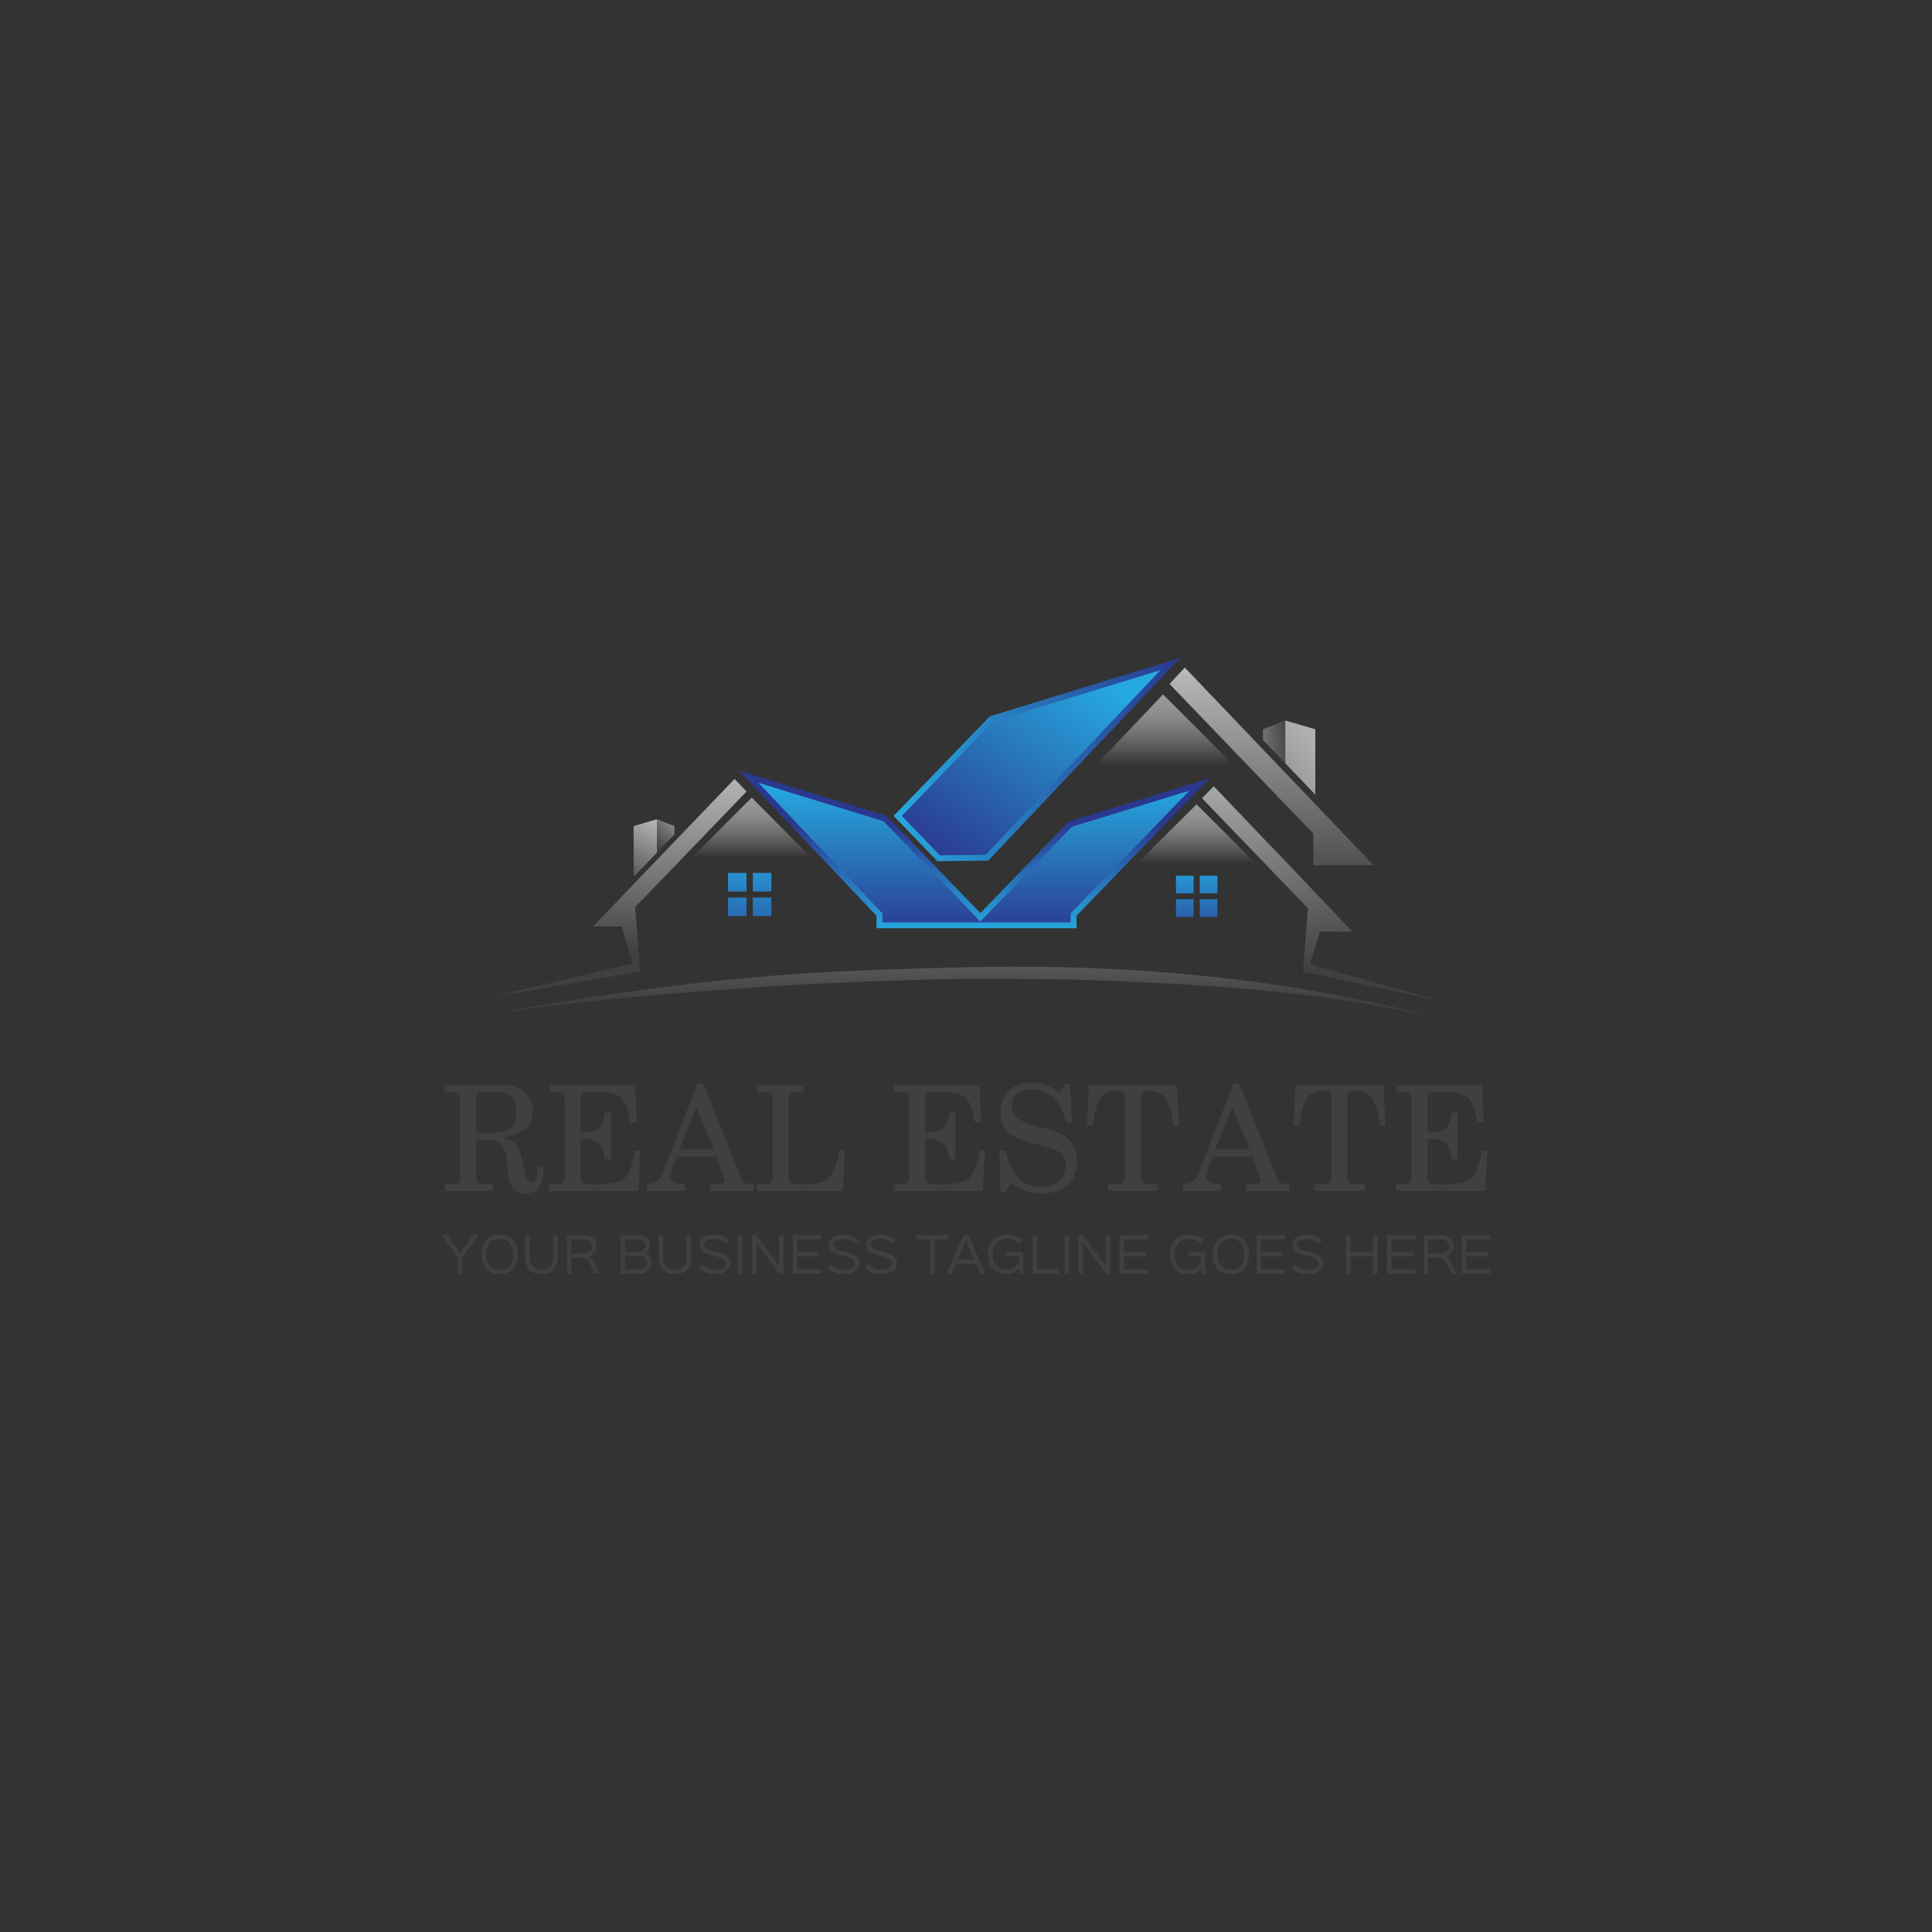 <?xml version="1.0" encoding="utf-8"?>
<!-- Generator: Adobe Illustrator 27.5.0, SVG Export Plug-In . SVG Version: 6.00 Build 0)  -->
<svg version="1.1" xmlns="http://www.w3.org/2000/svg" xmlns:xlink="http://www.w3.org/1999/xlink" x="0px" y="0px"
	 viewBox="0 0 800 800" style="enable-background:new 0 0 800 800;" xml:space="preserve">
<rect x="0" y="0" width="800" height="800" fill="#333333" stroke="none"/>
<g id="Layer_1">
</g>
<g id="Layer_4">
	<g>
		<g>
			<g>
				<g>
					<path style="fill:#404041;" d="M184.167,493.128v-2.843h3.139c1.284,0,2.142-0.201,2.576-0.607
						c0.434-0.403,0.651-1.179,0.651-2.325v-32.247c0-1.125-0.218-1.889-0.651-2.295c-0.434-0.403-1.293-0.607-2.576-0.607h-3.139
						v-2.872h24.252c3.672,0,6.633,0.989,8.884,2.961c2.251,1.975,3.376,4.572,3.376,7.788c0,3.16-1.115,5.647-3.346,7.462
						c-2.231,1.818-5.586,2.961-10.068,3.435c2.448,0.338,4.348,1.125,5.7,2.369c1.352,1.244,2.305,3.071,2.858,5.478l1.629,6.84
						c0.315,1.404,0.691,2.419,1.125,3.05c0.434,0.634,0.967,0.948,1.599,0.948c0.81,0,1.411-0.506,1.806-1.525
						c0.395-1.016,0.622-2.621,0.681-4.812l2.31-0.03c0,0.178,0.01,0.421,0.03,0.725c0.019,0.308,0.03,0.53,0.03,0.666
						c0,3.062-0.637,5.416-1.91,7.062c-1.273,1.649-3.084,2.473-5.434,2.473c-2.251,0-3.928-0.641-5.034-1.925
						c-1.106-1.282-1.836-3.494-2.191-6.633l-0.651-6.07c-0.296-2.742-1.159-4.711-2.591-5.908
						c-1.432-1.193-3.706-1.792-6.826-1.792h-3.257v15.457c0,1.146,0.212,1.922,0.637,2.325c0.425,0.406,1.259,0.607,2.502,0.607
						h3.761v2.843H184.167z M197.137,454.75v14.243l2.961,0.118c0.256,0.021,0.529,0.035,0.814,0.044
						c0.286,0.012,0.706,0.015,1.258,0.015c4.087,0,7.048-0.681,8.884-2.043c1.836-1.362,2.754-3.571,2.754-6.633
						c0-3-0.745-5.152-2.236-6.455c-1.491-1.303-3.964-1.954-7.418-1.954h-3.938c-1.224,0-2.043,0.175-2.458,0.518
						C197.344,452.95,197.137,453.667,197.137,454.75z"/>
					<path style="fill:#404041;" d="M227.46,493.128v-2.843h3.139c1.284,0,2.143-0.201,2.576-0.607
						c0.434-0.403,0.651-1.179,0.651-2.325v-32.247c0-1.125-0.218-1.889-0.651-2.295c-0.434-0.403-1.293-0.607-2.576-0.607h-3.139
						v-2.872h35.475l0.77,15.487h-2.606c-0.375-2.526-0.928-4.694-1.658-6.5c-0.73-1.806-1.589-3.142-2.576-4.012
						c-0.967-0.788-2.31-1.356-4.027-1.703c-1.717-0.344-4.135-0.518-7.255-0.518c-2.329,0-3.771,0.198-4.323,0.592
						c-0.552,0.397-0.829,1.205-0.829,2.428v13.888h0.859c3.139,0,5.379-0.616,6.722-1.851c1.343-1.232,2.151-3.408,2.428-6.529
						h2.547v19.307h-2.547c-0.277-3.139-1.076-5.309-2.399-6.515c-1.322-1.202-3.573-1.806-6.752-1.806h-0.859v15.754
						c0,1.264,0.296,2.099,0.888,2.502c0.592,0.406,2.172,0.607,4.738,0.607c2.843,0,5.138-0.121,6.885-0.37
						c1.747-0.246,3.173-0.646,4.279-1.199c1.322-0.669,2.433-1.978,3.331-3.924c0.899-1.943,1.692-4.762,2.384-8.454h2.31
						l-0.918,16.612H227.46z"/>
					<path style="fill:#404041;" d="M288.875,448.621h2.369l15.457,38.614c0.514,1.264,1.047,2.088,1.599,2.473
						c0.552,0.385,1.411,0.577,2.576,0.577c0.118,0,0.315-0.009,0.592-0.03c0.277-0.018,0.484-0.03,0.622-0.03v2.902h-18.123v-2.902
						h2.31c1.521,0,2.517-0.113,2.991-0.341c0.474-0.225,0.711-0.646,0.711-1.258c0-0.237-0.049-0.536-0.148-0.903
						c-0.099-0.364-0.237-0.773-0.415-1.229l-2.784-7.61h-16.316l-1.866,4.708c-0.256,0.652-0.463,1.318-0.622,1.999
						c-0.159,0.681-0.237,1.229-0.237,1.643c0,0.989,0.375,1.732,1.125,2.236c0.751,0.503,1.855,0.755,3.317,0.755h1.51v2.902
						H267.88v-2.902h0.503c1.618,0,2.862-0.341,3.731-1.022c0.869-0.681,1.707-2.037,2.517-4.072L288.875,448.621z M295.538,475.775
						l-7.196-17.59l-6.929,17.59H295.538z"/>
					<path style="fill:#404041;" d="M313.512,493.128v-2.843h3.139c1.284,0,2.142-0.201,2.576-0.607
						c0.434-0.403,0.651-1.179,0.651-2.325v-32.247c0-1.125-0.218-1.889-0.651-2.295c-0.434-0.403-1.293-0.607-2.576-0.607h-3.139
						v-2.872h19.337v2.872h-3.228c-1.244,0-2.077,0.198-2.502,0.592c-0.425,0.397-0.637,1.167-0.637,2.31v32.247
						c0,1.244,0.277,2.064,0.829,2.458c0.552,0.397,1.994,0.592,4.323,0.592c3.139,0,5.571-0.178,7.299-0.533
						c1.728-0.355,3.055-0.927,3.983-1.717c1.026-0.888,1.92-2.31,2.68-4.264c0.759-1.954,1.407-4.471,1.94-7.551h2.339
						l-0.888,16.79H313.512z"/>
					<path style="fill:#404041;" d="M370.101,493.128v-2.843h3.139c1.284,0,2.142-0.201,2.576-0.607
						c0.434-0.403,0.651-1.179,0.651-2.325v-32.247c0-1.125-0.218-1.889-0.651-2.295c-0.434-0.403-1.293-0.607-2.576-0.607h-3.139
						v-2.872h35.475l0.77,15.487h-2.606c-0.375-2.526-0.928-4.694-1.658-6.5c-0.73-1.806-1.589-3.142-2.576-4.012
						c-0.967-0.788-2.31-1.356-4.027-1.703c-1.718-0.344-4.135-0.518-7.255-0.518c-2.329,0-3.771,0.198-4.323,0.592
						c-0.552,0.397-0.829,1.205-0.829,2.428v13.888h0.859c3.139,0,5.379-0.616,6.722-1.851c1.343-1.232,2.151-3.408,2.428-6.529
						h2.547v19.307h-2.547c-0.277-3.139-1.076-5.309-2.398-6.515c-1.322-1.202-3.573-1.806-6.752-1.806h-0.859v15.754
						c0,1.264,0.296,2.099,0.888,2.502c0.592,0.406,2.172,0.607,4.738,0.607c2.843,0,5.138-0.121,6.885-0.37
						c1.747-0.246,3.173-0.646,4.279-1.199c1.322-0.669,2.433-1.978,3.331-3.924c0.899-1.943,1.692-4.762,2.384-8.454h2.31
						l-0.918,16.612H370.101z"/>
					<path style="fill:#404041;" d="M418.842,489.663l-2.547,4.205h-2.132l-0.296-17.59h2.487c0.908,4.975,2.606,8.756,5.093,11.341
						c2.487,2.588,5.685,3.879,9.594,3.879c3.238,0,5.755-0.764,7.551-2.295c1.796-1.528,2.695-3.657,2.695-6.381
						c0-1.262-0.232-2.384-0.696-3.361s-1.121-1.78-1.969-2.413c-1.125-0.788-3.534-1.658-7.225-2.606
						c-1.165-0.296-2.073-0.533-2.724-0.711c-5.785-1.558-9.628-3.266-11.534-5.123c-1.906-1.854-2.858-4.501-2.858-7.936
						c0-3.749,1.17-6.746,3.509-8.987c2.339-2.239,5.483-3.361,9.431-3.361c2.211,0,4.275,0.355,6.189,1.066
						c1.914,0.711,3.632,1.768,5.152,3.169l2.339-3.642h2.25l0.681,15.754h-2.369c-1.145-4.501-2.912-7.886-5.301-10.157
						c-2.388-2.268-5.37-3.405-8.943-3.405c-2.665,0-4.728,0.637-6.189,1.91c-1.461,1.273-2.191,3.086-2.191,5.434
						c0,3.595,3.662,6.29,10.986,8.084c0.691,0.16,1.225,0.287,1.599,0.385c3.416,0.85,5.823,1.596,7.225,2.236
						c1.402,0.643,2.606,1.418,3.613,2.325c1.185,1.108,2.092,2.458,2.724,4.057c0.632,1.599,0.948,3.358,0.948,5.271
						c0,4.264-1.307,7.566-3.924,9.905c-2.616,2.339-6.312,3.509-11.09,3.509c-2.35,0-4.585-0.4-6.707-1.199
						C422.095,492.224,420.304,491.105,418.842,489.663z"/>
					<path style="fill:#404041;" d="M472.44,487.353c0,1.146,0.212,1.922,0.637,2.325c0.425,0.406,1.269,0.607,2.532,0.607h3.879
						v2.843H458.76v-2.843h3.879c1.263,0,2.113-0.201,2.547-0.607c0.434-0.403,0.651-1.179,0.651-2.325v-32.484
						c0-1.303-0.193-2.165-0.577-2.591c-0.385-0.423-1.525-0.637-3.42-0.637c-2.724,0-4.797,1.063-6.219,3.183
						c-1.421,2.123-2.498,5.899-3.228,11.327h-2.31l0.829-16.82h36.393l0.918,16.82h-2.31c-0.848-5.822-1.999-9.698-3.45-11.623
						c-1.451-1.925-3.854-2.887-7.211-2.887c-1.106,0-1.851,0.219-2.236,0.651c-0.385,0.435-0.577,1.294-0.577,2.576V487.353z"/>
					<path style="fill:#404041;" d="M510.788,448.621h2.369l15.458,38.614c0.514,1.264,1.047,2.088,1.599,2.473
						c0.552,0.385,1.411,0.577,2.576,0.577c0.118,0,0.315-0.009,0.592-0.03c0.277-0.018,0.484-0.03,0.622-0.03v2.902h-18.123v-2.902
						h2.31c1.521,0,2.517-0.113,2.991-0.341c0.474-0.225,0.711-0.646,0.711-1.258c0-0.237-0.049-0.536-0.148-0.903
						c-0.099-0.364-0.237-0.773-0.415-1.229l-2.784-7.61H502.23l-1.866,4.708c-0.256,0.652-0.463,1.318-0.622,1.999
						c-0.158,0.681-0.237,1.229-0.237,1.643c0,0.989,0.375,1.732,1.125,2.236c0.751,0.503,1.855,0.755,3.316,0.755h1.51v2.902
						h-15.665v-2.902h0.503c1.618,0,2.862-0.341,3.731-1.022s1.707-2.037,2.517-4.072L510.788,448.621z M517.451,475.775
						l-7.196-17.59l-6.929,17.59H517.451z"/>
					<path style="fill:#404041;" d="M557.96,487.353c0,1.146,0.212,1.922,0.637,2.325c0.425,0.406,1.269,0.607,2.532,0.607h3.879
						v2.843h-20.729v-2.843h3.879c1.263,0,2.113-0.201,2.547-0.607c0.434-0.403,0.651-1.179,0.651-2.325v-32.484
						c0-1.303-0.193-2.165-0.577-2.591c-0.385-0.423-1.525-0.637-3.42-0.637c-2.724,0-4.797,1.063-6.219,3.183
						c-1.421,2.123-2.498,5.899-3.228,11.327h-2.31l0.829-16.82h36.393l0.918,16.82h-2.31c-0.848-5.822-1.999-9.698-3.45-11.623
						c-1.451-1.925-3.854-2.887-7.211-2.887c-1.106,0-1.851,0.219-2.236,0.651c-0.385,0.435-0.577,1.294-0.577,2.576V487.353z"/>
					<path style="fill:#404041;" d="M578.126,493.128v-2.843h3.139c1.284,0,2.142-0.201,2.576-0.607
						c0.434-0.403,0.651-1.179,0.651-2.325v-32.247c0-1.125-0.218-1.889-0.651-2.295c-0.434-0.403-1.293-0.607-2.576-0.607h-3.139
						v-2.872h35.475l0.77,15.487h-2.606c-0.375-2.526-0.928-4.694-1.658-6.5c-0.73-1.806-1.589-3.142-2.576-4.012
						c-0.967-0.788-2.31-1.356-4.027-1.703c-1.718-0.344-4.135-0.518-7.255-0.518c-2.329,0-3.771,0.198-4.323,0.592
						c-0.552,0.397-0.829,1.205-0.829,2.428v13.888h0.859c3.139,0,5.379-0.616,6.722-1.851c1.343-1.232,2.151-3.408,2.428-6.529
						h2.547v19.307h-2.547c-0.277-3.139-1.076-5.309-2.399-6.515c-1.322-1.202-3.573-1.806-6.751-1.806h-0.859v15.754
						c0,1.264,0.296,2.099,0.888,2.502c0.592,0.406,2.172,0.607,4.738,0.607c2.843,0,5.138-0.121,6.885-0.37
						c1.747-0.246,3.173-0.646,4.279-1.199c1.322-0.669,2.433-1.978,3.331-3.924c0.899-1.943,1.692-4.762,2.384-8.454h2.31
						l-0.918,16.612H578.126z"/>
				</g>
			</g>
			<g>
				<g>
					<path style="fill:#404041;" d="M198.155,511.428l-6.642,9.263v6.701h-1.892v-6.701l-6.663-9.263h2.365l4.14,5.853l1.084,1.834
						h0.039l1.064-1.834l4.159-5.853H198.155z"/>
					<path style="fill:#404041;" d="M206.906,527.59c-4.908,0-7.47-3.234-7.47-8.081c0-4.85,2.582-8.279,7.47-8.279
						c4.927,0,7.49,3.411,7.49,8.279C214.396,524.357,211.755,527.59,206.906,527.59z M206.926,513.003
						c-3.981,0-5.558,2.938-5.558,6.506c0,3.508,1.596,6.307,5.558,6.307c3.981,0,5.538-2.8,5.538-6.307
						C212.464,516.039,210.927,513.003,206.926,513.003z"/>
					<path style="fill:#404041;" d="M230.991,520.081c0,4.887-2.148,7.51-6.76,7.51c-4.612,0-6.78-2.582-6.78-7.51v-8.653h1.872
						v8.632c0,3.548,1.281,5.757,4.908,5.757c3.568,0,4.888-2.209,4.888-5.757v-8.632h1.872V520.081z"/>
					<path style="fill:#404041;" d="M248.376,527.392h-2.109l-1.991-4.198c-0.769-1.636-1.971-2.385-4.081-2.385h-3.785l0.198,0.198
						v6.384h-1.873v-15.964h6.997c2.917,0,5.361,1.556,5.361,4.71c0,2.089-1.439,3.647-3.193,4.1v0.039
						c0.749,0.317,1.557,1.026,2.089,2.129L248.376,527.392z M241.733,513.202h-5.322l0.198,0.195v5.441l-0.198,0.197h5.105
						c2.306,0,3.647-1.202,3.647-2.897C245.163,514.01,243.684,513.202,241.733,513.202z"/>
					<path style="fill:#404041;" d="M264.439,527.392h-7.49v-15.964h7.313c3.311,0,4.849,2.028,4.849,4.297
						c0,1.498-0.532,2.464-1.794,3.231v0.042c1.655,0.728,2.484,2.088,2.484,3.861C269.8,525.639,267.947,527.392,264.439,527.392z
						 M264.064,513.202h-5.44l0.198,0.195v4.692l-0.198,0.197h5.44c2.286,0,3.114-1.143,3.114-2.561
						C267.178,514.028,266.114,513.202,264.064,513.202z M264.419,520.06h-5.795l0.198,0.198v5.164l-0.198,0.195h5.815
						c2.444,0,3.43-0.986,3.43-2.76C267.868,521.124,266.784,520.06,264.419,520.06z"/>
					<path style="fill:#404041;" d="M286.198,520.081c0,4.887-2.149,7.51-6.761,7.51c-4.612,0-6.781-2.582-6.781-7.51v-8.653h1.873
						v8.632c0,3.548,1.281,5.757,4.908,5.757c3.568,0,4.888-2.209,4.888-5.757v-8.632h1.873V520.081z"/>
					<path style="fill:#404041;" d="M296.013,527.59c-2.563,0-5.243-0.829-6.86-2.603l1.478-1.38
						c1.695,1.558,3.272,2.209,5.302,2.209c2.957,0,4.514-1.125,4.514-2.641c0-1.084-0.926-2.091-3.095-2.662
						c-0.355-0.098-2.582-0.69-2.937-0.788c-2.917-0.808-4.849-1.854-4.849-4.178c0-2.209,1.912-4.317,6.249-4.317
						c2.562,0,4.731,0.906,6.11,2.444l-1.419,1.361c-1.005-1.202-2.582-2.031-4.671-2.031c-2.996,0-4.336,1.164-4.336,2.464
						c0,1.223,1.222,1.854,3.863,2.582c0.355,0.099,2.208,0.612,2.582,0.711c3.154,0.826,4.435,2.443,4.435,4.297
						C302.38,525.283,300.685,527.59,296.013,527.59z"/>
					<path style="fill:#404041;" d="M307.405,527.392h-1.873v-15.964h1.873V527.392z"/>
					<path style="fill:#404041;" d="M324.454,527.392h-1.715l-8.259-10.959l-1.222-1.871h-0.039v12.831h-1.873v-15.964h1.715
						l8.317,11.036l1.163,1.794h0.039v-12.831h1.873V527.392z"/>
					<path style="fill:#404041;" d="M340.025,527.392h-11.728v-15.964h11.728v1.774h-10.052l0.198,0.195v4.927l-0.198,0.198h9.106
						v1.774h-9.106l0.198,0.197v4.929l-0.198,0.195h10.052V527.392z"/>
					<path style="fill:#404041;" d="M349.544,527.59c-2.563,0-5.243-0.829-6.86-2.603l1.478-1.38
						c1.695,1.558,3.272,2.209,5.303,2.209c2.955,0,4.513-1.125,4.513-2.641c0-1.084-0.927-2.091-3.094-2.662
						c-0.355-0.098-2.582-0.69-2.937-0.788c-2.917-0.808-4.849-1.854-4.849-4.178c0-2.209,1.912-4.317,6.249-4.317
						c2.561,0,4.73,0.906,6.11,2.444l-1.42,1.361c-1.005-1.202-2.582-2.031-4.671-2.031c-2.996,0-4.336,1.164-4.336,2.464
						c0,1.223,1.221,1.854,3.863,2.582c0.355,0.099,2.208,0.612,2.583,0.711c3.154,0.826,4.434,2.443,4.434,4.297
						C355.911,525.283,354.216,527.59,349.544,527.59z"/>
					<path style="fill:#404041;" d="M365.036,527.59c-2.561,0-5.243-0.829-6.858-2.603l1.478-1.38
						c1.695,1.558,3.272,2.209,5.302,2.209c2.957,0,4.514-1.125,4.514-2.641c0-1.084-0.927-2.091-3.095-2.662
						c-0.355-0.098-2.582-0.69-2.938-0.788c-2.917-0.808-4.849-1.854-4.849-4.178c0-2.209,1.911-4.317,6.248-4.317
						c2.563,0,4.73,0.906,6.111,2.444l-1.418,1.361c-1.005-1.202-2.582-2.031-4.671-2.031c-2.997,0-4.337,1.164-4.337,2.464
						c0,1.223,1.221,1.854,3.863,2.582c0.355,0.099,2.208,0.612,2.582,0.711c3.154,0.826,4.434,2.443,4.434,4.297
						C371.402,525.283,369.707,527.59,365.036,527.59z"/>
					<path style="fill:#404041;" d="M392.787,513.202h-5.814l0.099,0.195v13.995h-1.873v-13.995l0.098-0.195h-5.814v-1.774h13.305
						V513.202z"/>
					<path style="fill:#404041;" d="M408.024,527.392h-2.051l-1.695-3.844l0.099-0.195h-8.731l0.098,0.195l-1.695,3.844h-2.049
						l7.017-15.964h1.99L408.024,527.392z M403.529,521.579l-0.197-0.198l-2.818-6.405l-0.474-1.596h-0.038l-0.493,1.596
						l-2.819,6.405l-0.197,0.198H403.529z"/>
					<path style="fill:#404041;" d="M423.691,527.392h-1.615v-2.345h-0.04c-1.162,1.596-2.995,2.544-5.164,2.544
						c-4.966,0-7.766-3.075-7.766-8.022c0-5.067,2.898-8.339,7.884-8.339c2.286,0,4.652,0.611,6.17,2.404l-1.42,1.361
						c-1.103-1.479-2.955-1.991-4.729-1.991c-4.061,0-5.973,2.544-5.973,6.565c0,3.861,1.852,6.248,5.854,6.248
						c3.074,0,5.144-2.268,5.144-5.342l0.197-0.198h-5.421v-1.774h6.879V527.392z"/>
					<path style="fill:#404041;" d="M438.336,527.392h-10.801v-15.964h1.873v13.974l-0.197,0.216h9.125V527.392z"/>
					<path style="fill:#404041;" d="M442.671,527.392H440.8v-15.964h1.871V527.392z"/>
					<path style="fill:#404041;" d="M459.722,527.392h-1.715l-8.259-10.959l-1.223-1.871h-0.039v12.831h-1.873v-15.964h1.715
						l8.318,11.036l1.164,1.794h0.039v-12.831h1.873V527.392z"/>
					<path style="fill:#404041;" d="M475.292,527.392h-11.728v-15.964h11.728v1.774H465.24l0.197,0.195v4.927l-0.197,0.198h9.106
						v1.774h-9.106l0.197,0.197v4.929l-0.197,0.195h10.052V527.392z"/>
					<path style="fill:#404041;" d="M499.041,527.392h-1.615v-2.345h-0.04c-1.162,1.596-2.995,2.544-5.164,2.544
						c-4.966,0-7.766-3.075-7.766-8.022c0-5.067,2.897-8.339,7.884-8.339c2.286,0,4.652,0.611,6.17,2.404l-1.419,1.361
						c-1.104-1.479-2.957-1.991-4.732-1.991c-4.06,0-5.971,2.544-5.971,6.565c0,3.861,1.852,6.248,5.854,6.248
						c3.074,0,5.144-2.268,5.144-5.342l0.197-0.198h-5.421v-1.774h6.879V527.392z"/>
					<path style="fill:#404041;" d="M509.666,527.59c-4.908,0-7.471-3.234-7.471-8.081c0-4.85,2.582-8.279,7.471-8.279
						c4.927,0,7.489,3.411,7.489,8.279C517.155,524.357,514.515,527.59,509.666,527.59z M509.685,513.003
						c-3.981,0-5.558,2.938-5.558,6.506c0,3.508,1.596,6.307,5.558,6.307c3.981,0,5.539-2.8,5.539-6.307
						C515.224,516.039,513.685,513.003,509.685,513.003z"/>
					<path style="fill:#404041;" d="M532.036,527.392h-11.728v-15.964h11.728v1.774h-10.052l0.197,0.195v4.927l-0.197,0.198h9.106
						v1.774h-9.106l0.197,0.197v4.929l-0.197,0.195h10.052V527.392z"/>
					<path style="fill:#404041;" d="M541.555,527.59c-2.561,0-5.243-0.829-6.858-2.603l1.478-1.38
						c1.695,1.558,3.272,2.209,5.302,2.209c2.957,0,4.514-1.125,4.514-2.641c0-1.084-0.927-2.091-3.094-2.662
						c-0.355-0.098-2.582-0.69-2.938-0.788c-2.917-0.808-4.849-1.854-4.849-4.178c0-2.209,1.913-4.317,6.248-4.317
						c2.563,0,4.731,0.906,6.111,2.444l-1.419,1.361c-1.005-1.202-2.582-2.031-4.671-2.031c-2.997,0-4.337,1.164-4.337,2.464
						c0,1.223,1.221,1.854,3.863,2.582c0.355,0.099,2.208,0.612,2.582,0.711c3.154,0.826,4.434,2.443,4.434,4.297
						C547.922,525.283,546.226,527.59,541.555,527.59z"/>
					<path style="fill:#404041;" d="M570.489,527.392h-1.873v-6.898l0.197-0.197h-9.756l0.197,0.197v6.898h-1.873v-15.964h1.873
						v6.897l-0.197,0.198h9.756l-0.197-0.198v-6.897h1.873V527.392z M568.813,520.297h-9.756H568.813z"/>
					<path style="fill:#404041;" d="M586.059,527.392h-11.728v-15.964h11.728v1.774h-10.052l0.197,0.195v4.927l-0.197,0.198h9.106
						v1.774h-9.106l0.197,0.197v4.929l-0.197,0.195h10.052V527.392z"/>
					<path style="fill:#404041;" d="M603.146,527.392h-2.108l-1.991-4.198c-0.769-1.636-1.971-2.385-4.079-2.385h-3.784l0.197,0.198
						v6.384h-1.873v-15.964h6.997c2.917,0,5.361,1.556,5.361,4.71c0,2.089-1.439,3.647-3.194,4.1v0.039
						c0.749,0.317,1.558,1.026,2.091,2.129L603.146,527.392z M596.505,513.202h-5.321l0.197,0.195v5.441l-0.197,0.197h5.105
						c2.305,0,3.645-1.202,3.645-2.897C599.934,514.01,598.456,513.202,596.505,513.202z"/>
					<path style="fill:#404041;" d="M617.042,527.392h-11.728v-15.964h11.728v1.774H606.99l0.197,0.195v4.927l-0.197,0.198h9.106
						v1.774h-9.106l0.197,0.197v4.929l-0.197,0.195h10.052V527.392z"/>
				</g>
			</g>
		</g>
		<g>
			<linearGradient id="SVGID_1_" gradientUnits="userSpaceOnUse" x1="310.007" y1="355.195" x2="310.007" y2="321.948">
				<stop  offset="0" style="stop-color:#FFFFFF;stop-opacity:0"/>
				<stop  offset="0.165" style="stop-color:#FAFAFA;stop-opacity:0.165"/>
				<stop  offset="0.37" style="stop-color:#EAEBEB;stop-opacity:0.37"/>
				<stop  offset="0.597" style="stop-color:#D1D2D3;stop-opacity:0.597"/>
				<stop  offset="0.837" style="stop-color:#AEB0B2;stop-opacity:0.837"/>
				<stop  offset="1" style="stop-color:#929497"/>
			</linearGradient>
			<polygon style="fill-rule:evenodd;clip-rule:evenodd;fill:url(#SVGID_1_);" points="311.279,330.261 272.353,369.188 
				347.662,366.897 			"/>
			
				<linearGradient id="SVGID_00000112603616911397398840000014694281122438186427_" gradientUnits="userSpaceOnUse" x1="481.404" y1="316.974" x2="481.404" y2="277.694">
				<stop  offset="0" style="stop-color:#FFFFFF;stop-opacity:0"/>
				<stop  offset="0.165" style="stop-color:#FAFAFA;stop-opacity:0.165"/>
				<stop  offset="0.37" style="stop-color:#EAEBEB;stop-opacity:0.37"/>
				<stop  offset="0.597" style="stop-color:#D1D2D3;stop-opacity:0.597"/>
				<stop  offset="0.837" style="stop-color:#AEB0B2;stop-opacity:0.837"/>
				<stop  offset="1" style="stop-color:#929497"/>
			</linearGradient>
			
				<polygon style="fill-rule:evenodd;clip-rule:evenodd;fill:url(#SVGID_00000112603616911397398840000014694281122438186427_);" points="
				481.572,287.516 437.983,333.507 524.824,330.797 			"/>
			
				<linearGradient id="SVGID_00000176757852715367139880000005190632208652714931_" gradientUnits="userSpaceOnUse" x1="494.339" y1="357.504" x2="494.339" y2="324.909">
				<stop  offset="0" style="stop-color:#FFFFFF;stop-opacity:0"/>
				<stop  offset="0.165" style="stop-color:#FAFAFA;stop-opacity:0.165"/>
				<stop  offset="0.37" style="stop-color:#EAEBEB;stop-opacity:0.37"/>
				<stop  offset="0.597" style="stop-color:#D1D2D3;stop-opacity:0.597"/>
				<stop  offset="0.837" style="stop-color:#AEB0B2;stop-opacity:0.837"/>
				<stop  offset="1" style="stop-color:#929497"/>
			</linearGradient>
			
				<polygon style="fill-rule:evenodd;clip-rule:evenodd;fill:url(#SVGID_00000176757852715367139880000005190632208652714931_);" points="
				495.481,333.06 457.064,371.222 531.614,369.188 			"/>
			
				<linearGradient id="SVGID_00000176001259099263111580000017265296317750472869_" gradientUnits="userSpaceOnUse" x1="370.003" y1="314.502" x2="488.675" y2="314.502">
				<stop  offset="0" style="stop-color:#26A9E0"/>
				<stop  offset="1" style="stop-color:#2B388F"/>
			</linearGradient>
			
				<polygon style="fill-rule:evenodd;clip-rule:evenodd;fill:url(#SVGID_00000176001259099263111580000017265296317750472869_);" points="
				488.675,272.41 409.831,296.632 370.003,337.878 370.089,337.906 388.137,356.594 409.214,356.36 			"/>
			
				<linearGradient id="SVGID_00000094576189700808757640000017389193947763070862_" gradientUnits="userSpaceOnUse" x1="506.447" y1="309.263" x2="534.275" y2="307.035">
				<stop  offset="0" style="stop-color:#BBBDBF"/>
				<stop  offset="1" style="stop-color:#404041"/>
			</linearGradient>
			
				<polygon style="fill-rule:evenodd;clip-rule:evenodd;fill:url(#SVGID_00000094576189700808757640000017389193947763070862_);" points="
				532.208,298.345 531.033,298.807 522.952,301.969 522.952,306.36 531.714,315.535 532.208,316.056 			"/>
			
				<linearGradient id="SVGID_00000034086162102498140240000014543250614527197348_" gradientUnits="userSpaceOnUse" x1="553.152" y1="303.546" x2="476.503" y2="356.454">
				<stop  offset="0" style="stop-color:#BBBDBF"/>
				<stop  offset="1" style="stop-color:#404041"/>
			</linearGradient>
			
				<polygon style="fill-rule:evenodd;clip-rule:evenodd;fill:url(#SVGID_00000034086162102498140240000014543250614527197348_);" points="
				544.64,301.971 532.21,298.345 532.21,316.056 544.64,329.077 			"/>
			
				<linearGradient id="SVGID_00000143594655317570991150000000847208453208854151_" gradientUnits="userSpaceOnUse" x1="526.063" y1="273.437" x2="527.025" y2="371.481">
				<stop  offset="0" style="stop-color:#BBBDBF"/>
				<stop  offset="1" style="stop-color:#404041"/>
			</linearGradient>
			
				<polygon style="fill-rule:evenodd;clip-rule:evenodd;fill:url(#SVGID_00000143594655317570991150000000847208453208854151_);" points="
				490.61,276.425 484.257,283.191 543.824,345.199 543.824,358.293 568.798,358.293 			"/>
			
				<linearGradient id="SVGID_00000039126075842627410880000001971756873729944740_" gradientUnits="userSpaceOnUse" x1="283.871" y1="334.851" x2="269.621" y2="348.421">
				<stop  offset="0" style="stop-color:#BBBDBF"/>
				<stop  offset="1" style="stop-color:#404041"/>
			</linearGradient>
			
				<polygon style="fill-rule:evenodd;clip-rule:evenodd;fill:url(#SVGID_00000039126075842627410880000001971756873729944740_);" points="
				272.039,339.234 272.958,339.596 279.242,342.051 279.242,345.461 272.43,352.599 272.039,353.003 			"/>
			
				<linearGradient id="SVGID_00000168819612326943272110000010343547609384242340_" gradientUnits="userSpaceOnUse" x1="271.982" y1="337.547" x2="257.534" y2="367.758">
				<stop  offset="0" style="stop-color:#BBBDBF"/>
				<stop  offset="1" style="stop-color:#404041"/>
			</linearGradient>
			
				<polygon style="fill-rule:evenodd;clip-rule:evenodd;fill:url(#SVGID_00000168819612326943272110000010343547609384242340_);" points="
				262.378,342.051 272.04,339.237 272.04,353.003 262.378,363.122 			"/>
			
				<linearGradient id="SVGID_00000042723917950130455570000015099874873849314989_" gradientUnits="userSpaceOnUse" x1="259.262" y1="312.132" x2="255.417" y2="393.834">
				<stop  offset="0" style="stop-color:#BBBDBF"/>
				<stop  offset="0.195" style="stop-color:#A8AAAC"/>
				<stop  offset="0.591" style="stop-color:#78797A"/>
				<stop  offset="1" style="stop-color:#404041"/>
			</linearGradient>
			
				<polygon style="fill-rule:evenodd;clip-rule:evenodd;fill:url(#SVGID_00000042723917950130455570000015099874873849314989_);" points="
				304.168,322.54 309.131,327.749 263.014,375.652 265.049,402.35 203.924,412.743 261.932,398.955 257.436,383.689 
				245.503,383.689 			"/>
			<g>
				
					<linearGradient id="SVGID_00000090287564967418636700000008802663602078963607_" gradientUnits="userSpaceOnUse" x1="305.282" y1="350.895" x2="305.282" y2="401.284">
					<stop  offset="0" style="stop-color:#26A9E0"/>
					<stop  offset="1" style="stop-color:#2B388F"/>
				</linearGradient>
				
					<rect x="301.449" y="361.462" style="fill-rule:evenodd;clip-rule:evenodd;fill:url(#SVGID_00000090287564967418636700000008802663602078963607_);" width="7.666" height="7.671"/>
				
					<linearGradient id="SVGID_00000041988743265880976140000014856579784537303721_" gradientUnits="userSpaceOnUse" x1="315.572" y1="350.895" x2="315.572" y2="401.284">
					<stop  offset="0" style="stop-color:#26A9E0"/>
					<stop  offset="1" style="stop-color:#2B388F"/>
				</linearGradient>
				
					<rect x="311.738" y="361.462" style="fill-rule:evenodd;clip-rule:evenodd;fill:url(#SVGID_00000041988743265880976140000014856579784537303721_);" width="7.668" height="7.671"/>
				
					<linearGradient id="SVGID_00000116236611179632021140000016709054885483860105_" gradientUnits="userSpaceOnUse" x1="305.282" y1="351.898" x2="305.282" y2="402.279">
					<stop  offset="0" style="stop-color:#26A9E0"/>
					<stop  offset="1" style="stop-color:#2B388F"/>
				</linearGradient>
				
					<rect x="301.449" y="371.667" style="fill-rule:evenodd;clip-rule:evenodd;fill:url(#SVGID_00000116236611179632021140000016709054885483860105_);" width="7.666" height="7.665"/>
				
					<linearGradient id="SVGID_00000080186801490160291950000013238852006520966273_" gradientUnits="userSpaceOnUse" x1="315.572" y1="351.898" x2="315.572" y2="402.279">
					<stop  offset="0" style="stop-color:#26A9E0"/>
					<stop  offset="1" style="stop-color:#2B388F"/>
				</linearGradient>
				
					<rect x="311.738" y="371.667" style="fill-rule:evenodd;clip-rule:evenodd;fill:url(#SVGID_00000080186801490160291950000013238852006520966273_);" width="7.668" height="7.665"/>
			</g>
			<polygon style="fill-rule:evenodd;clip-rule:evenodd;fill:#6D6E70;" points="526.171,350.301 526.171,354.018 542.21,370.061 
				542.21,367.1 			"/>
			
				<linearGradient id="SVGID_00000031195035567278489210000001466150128843491484_" gradientUnits="userSpaceOnUse" x1="533.099" y1="302.736" x2="552.323" y2="399.818">
				<stop  offset="0" style="stop-color:#BBBDBF"/>
				<stop  offset="1" style="stop-color:#404041"/>
			</linearGradient>
			
				<polygon style="fill-rule:evenodd;clip-rule:evenodd;fill:url(#SVGID_00000031195035567278489210000001466150128843491484_);" points="
				502.575,325.553 497.729,330.538 541.605,376.117 539.572,402.35 596.076,414.348 542.475,399.293 546.547,385.802 
				560.075,385.802 			"/>
			
				<linearGradient id="SVGID_00000122710629667943474090000010173618112847781530_" gradientUnits="userSpaceOnUse" x1="403.353" y1="385.745" x2="403.353" y2="340.92">
				<stop  offset="0" style="stop-color:#26A9E0"/>
				<stop  offset="1" style="stop-color:#2B388F"/>
			</linearGradient>
			
				<polygon style="fill-rule:evenodd;clip-rule:evenodd;fill:url(#SVGID_00000122710629667943474090000010173618112847781530_);" points="
				305.881,319.077 367.16,337.906 405.951,378.078 442.52,340.202 500.826,322.29 445.774,379.198 445.774,384.37 362.934,384.37 
				362.934,379.198 			"/>
			
				<linearGradient id="SVGID_00000023264588525700953980000004568590509462000820_" gradientUnits="userSpaceOnUse" x1="448.579" y1="275.865" x2="391.879" y2="359.309">
				<stop  offset="0" style="stop-color:#26A9E0"/>
				<stop  offset="1" style="stop-color:#2B388F"/>
			</linearGradient>
			
				<polygon style="fill-rule:evenodd;clip-rule:evenodd;fill:url(#SVGID_00000023264588525700953980000004568590509462000820_);" points="
				373.428,337.846 411.149,298.784 480.522,277.47 408.152,353.93 389.159,354.141 			"/>
			
				<linearGradient id="SVGID_00000125582490481482591500000003063561611858400654_" gradientUnits="userSpaceOnUse" x1="403.263" y1="325.225" x2="403.263" y2="387.419">
				<stop  offset="0" style="stop-color:#26A9E0"/>
				<stop  offset="1" style="stop-color:#2B388F"/>
			</linearGradient>
			
				<polygon style="fill-rule:evenodd;clip-rule:evenodd;fill:url(#SVGID_00000125582490481482591500000003063561611858400654_);" points="
				365.376,381.928 365.376,378.224 314.055,324.147 365.839,340.056 405.951,381.591 443.838,342.355 492.471,327.41 
				443.333,378.208 443.333,381.928 			"/>
			<g>
				
					<linearGradient id="SVGID_00000039099621995097726190000001292968556266953872_" gradientUnits="userSpaceOnUse" x1="500.44" y1="357.315" x2="500.44" y2="390.53">
					<stop  offset="0" style="stop-color:#26A9E0"/>
					<stop  offset="1" style="stop-color:#2B388F"/>
				</linearGradient>
				
					<rect x="496.796" y="362.62" style="fill-rule:evenodd;clip-rule:evenodd;fill:url(#SVGID_00000039099621995097726190000001292968556266953872_);" width="7.288" height="7.295"/>
				
					<linearGradient id="SVGID_00000166633549465401929340000005699710579162438050_" gradientUnits="userSpaceOnUse" x1="490.6" y1="357.315" x2="490.6" y2="390.53">
					<stop  offset="0" style="stop-color:#26A9E0"/>
					<stop  offset="1" style="stop-color:#2B388F"/>
				</linearGradient>
				
					<rect x="486.954" y="362.62" style="fill-rule:evenodd;clip-rule:evenodd;fill:url(#SVGID_00000166633549465401929340000005699710579162438050_);" width="7.293" height="7.295"/>
				
					<linearGradient id="SVGID_00000129923073759116435010000002848980242177978297_" gradientUnits="userSpaceOnUse" x1="500.44" y1="358.315" x2="500.44" y2="391.531">
					<stop  offset="0" style="stop-color:#26A9E0"/>
					<stop  offset="1" style="stop-color:#2B388F"/>
				</linearGradient>
				
					<rect x="496.796" y="372.375" style="fill-rule:evenodd;clip-rule:evenodd;fill:url(#SVGID_00000129923073759116435010000002848980242177978297_);" width="7.288" height="7.295"/>
				
					<linearGradient id="SVGID_00000127002527347252146980000013026410166989110689_" gradientUnits="userSpaceOnUse" x1="490.6" y1="358.315" x2="490.6" y2="391.531">
					<stop  offset="0" style="stop-color:#26A9E0"/>
					<stop  offset="1" style="stop-color:#2B388F"/>
				</linearGradient>
				
					<rect x="486.954" y="372.375" style="fill-rule:evenodd;clip-rule:evenodd;fill:url(#SVGID_00000127002527347252146980000013026410166989110689_);" width="7.293" height="7.295"/>
			</g>
			
				<linearGradient id="SVGID_00000046306478473507215660000013818940243372373436_" gradientUnits="userSpaceOnUse" x1="400" y1="339.618" x2="400" y2="414.135">
				<stop  offset="0" style="stop-color:#BBBDBF"/>
				<stop  offset="1" style="stop-color:#404041"/>
			</linearGradient>
			<path style="fill:url(#SVGID_00000046306478473507215660000013818940243372373436_);" d="M203.947,419.973
				c-0.015,0.003-0.033,0.004-0.049,0.009c35.392-6.716,70.993-11.897,106.87-15.175c29.779-2.72,59.617-3.577,89.497-4.28
				c51.292-1.208,103.281,1.999,153.722,11.595c14.138,2.69,28.176,5.912,42.114,9.498c-43.932-10.16-88.206-13.462-133.237-15.369
				c-20.857-0.884-41.701-0.953-62.57-0.959c-29.813,0.535-59.579,1.617-89.326,3.659
				C275.083,411.607,239.468,414.191,203.947,419.973z"/>
		</g>
	</g>
</g>
</svg>
